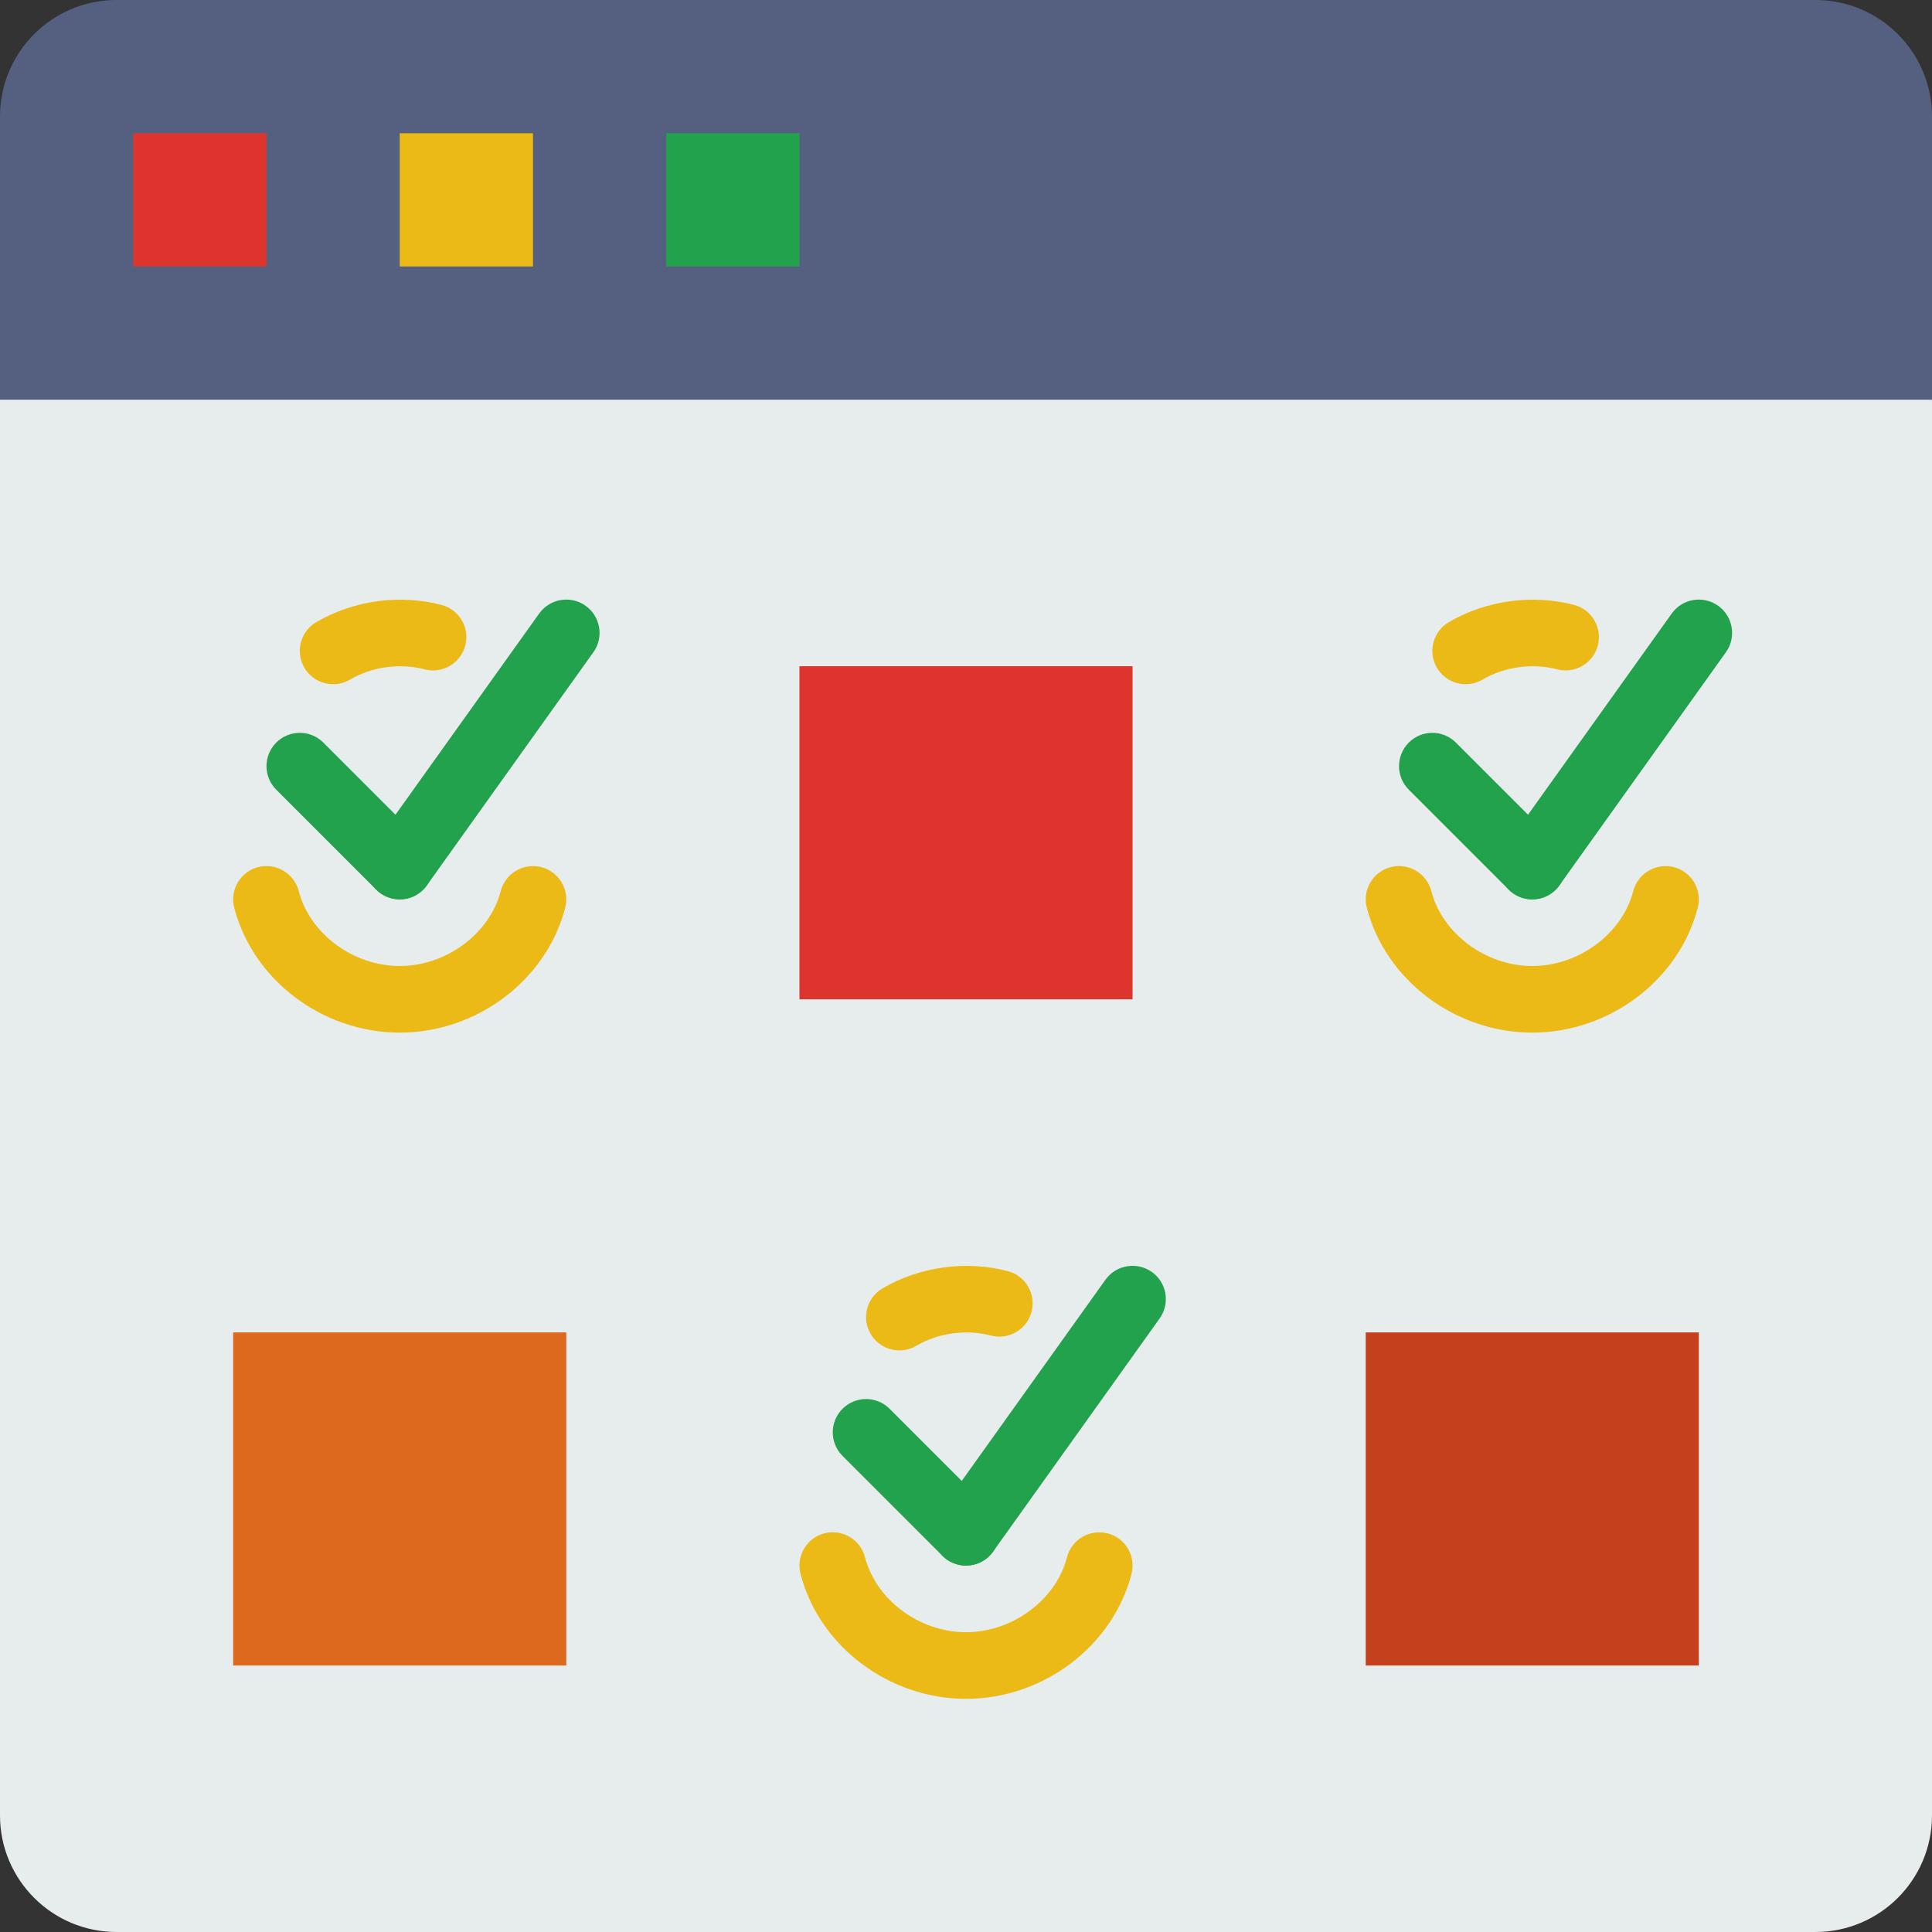 <svg enable-background="new 0 0 58 58" height="512" viewBox="0 0 58 58" width="512" xmlns="http://www.w3.org/2000/svg"><rect x="0" y="0" width="58" height="58" fill="#333333" stroke="none"/><g clip-rule="evenodd" fill-rule="evenodd"><path d="m54.5 58h-51c-1.933 0-3.5-1.567-3.5-3.5v-44.5h58v44.5c0 1.933-1.567 3.5-3.5 3.5z" fill="#e7eced"/><path d="m58 12h-58v-8.5c0-1.933 1.567-3.5 3.5-3.5h51c1.933 0 3.5 1.567 3.5 3.5z" fill="#556080"/><path d="m4 4h4v4h-4z" fill="#dd352e"/><path d="m12 4h4v4h-4z" fill="#ebba16"/><path d="m20 4h4v4h-4z" fill="#23a24d"/></g><path d="m12 27c-.256 0-.512-.098-.707-.293l-3-3c-.391-.391-.391-1.023 0-1.414.39-.391 1.024-.391 1.414 0l3 3c.391.391.391 1.023 0 1.414-.195.195-.451.293-.707.293z" fill="#23a24d"/><path d="m11.999 27c-.201 0-.404-.061-.581-.186-.449-.321-.553-.946-.232-1.395l5-7c.321-.45.946-.553 1.395-.233.449.321.553.946.232 1.395l-5 7c-.194.273-.502.419-.814.419z" fill="#23a24d"/><path d="m12 31c-2.316 0-4.405-1.577-4.968-3.75-.138-.534.183-1.08.717-1.219.534-.136 1.08.183 1.219.718.332 1.283 1.636 2.251 3.032 2.251s2.7-.968 3.032-2.25c.138-.535.684-.853 1.219-.718.535.139.856.685.717 1.219-.563 2.172-2.652 3.749-4.968 3.749z" fill="#ebba16"/><path d="m10.001 20.54c-.344 0-.678-.177-.864-.495-.279-.477-.118-1.089.358-1.368 1.121-.656 2.508-.843 3.757-.518.535.139.855.685.716 1.219s-.686.855-1.219.716c-.743-.193-1.575-.083-2.244.309-.159.093-.333.137-.504.137z" fill="#ebba16"/><path d="m46 27c-.256 0-.512-.098-.707-.293l-3-3c-.391-.391-.391-1.023 0-1.414.39-.391 1.024-.391 1.414 0l3 3c.391.391.391 1.023 0 1.414-.195.195-.451.293-.707.293z" fill="#23a24d"/><path d="m45.999 27c-.201 0-.404-.061-.581-.186-.449-.321-.553-.946-.232-1.395l5-7c.321-.45.945-.553 1.395-.233.449.321.553.946.232 1.395l-5 7c-.194.273-.502.419-.814.419z" fill="#23a24d"/><path d="m46 31c-2.316 0-4.405-1.577-4.968-3.75-.138-.534.183-1.08.717-1.219.534-.136 1.08.183 1.219.718.332 1.283 1.636 2.251 3.032 2.251s2.7-.968 3.032-2.25c.138-.535.685-.853 1.219-.718.535.139.856.685.717 1.219-.563 2.172-2.652 3.749-4.968 3.749z" fill="#ebba16"/><path d="m44.001 20.54c-.344 0-.678-.177-.864-.495-.279-.477-.118-1.089.358-1.368 1.121-.656 2.507-.843 3.757-.518.535.139.855.685.716 1.219s-.685.855-1.219.716c-.743-.193-1.575-.083-2.244.309-.159.093-.333.137-.504.137z" fill="#ebba16"/><path d="m24 20h10v10h-10z" fill="#dd352e"/><path d="m29 47c-.256 0-.512-.098-.707-.293l-3-3c-.391-.391-.391-1.023 0-1.414.39-.391 1.024-.391 1.414 0l3 3c.391.391.391 1.023 0 1.414-.195.195-.451.293-.707.293z" fill="#23a24d"/><path d="m28.999 47c-.201 0-.404-.061-.581-.186-.449-.321-.553-.946-.232-1.395l5-7c.321-.449.946-.552 1.395-.233.449.321.553.946.232 1.395l-5 7c-.194.273-.502.419-.814.419z" fill="#23a24d"/><path d="m29 51c-2.316 0-4.405-1.577-4.968-3.75-.138-.534.183-1.08.717-1.219.533-.137 1.08.183 1.219.718.332 1.283 1.636 2.251 3.032 2.251s2.7-.968 3.032-2.25c.138-.535.685-.854 1.219-.718.535.139.856.685.717 1.219-.563 2.172-2.652 3.749-4.968 3.749z" fill="#ebba16"/><path d="m27.001 40.54c-.344 0-.678-.177-.864-.495-.279-.477-.118-1.089.358-1.368 1.122-.656 2.507-.843 3.757-.518.535.139.855.685.716 1.219-.139.535-.685.857-1.219.716-.743-.193-1.575-.083-2.244.309-.159.093-.333.137-.504.137z" fill="#ebba16"/><path d="m7 40h10v10h-10z" fill="#dc691d"/><path d="m41 40h10v10h-10z" fill="#c5411e"/></svg>